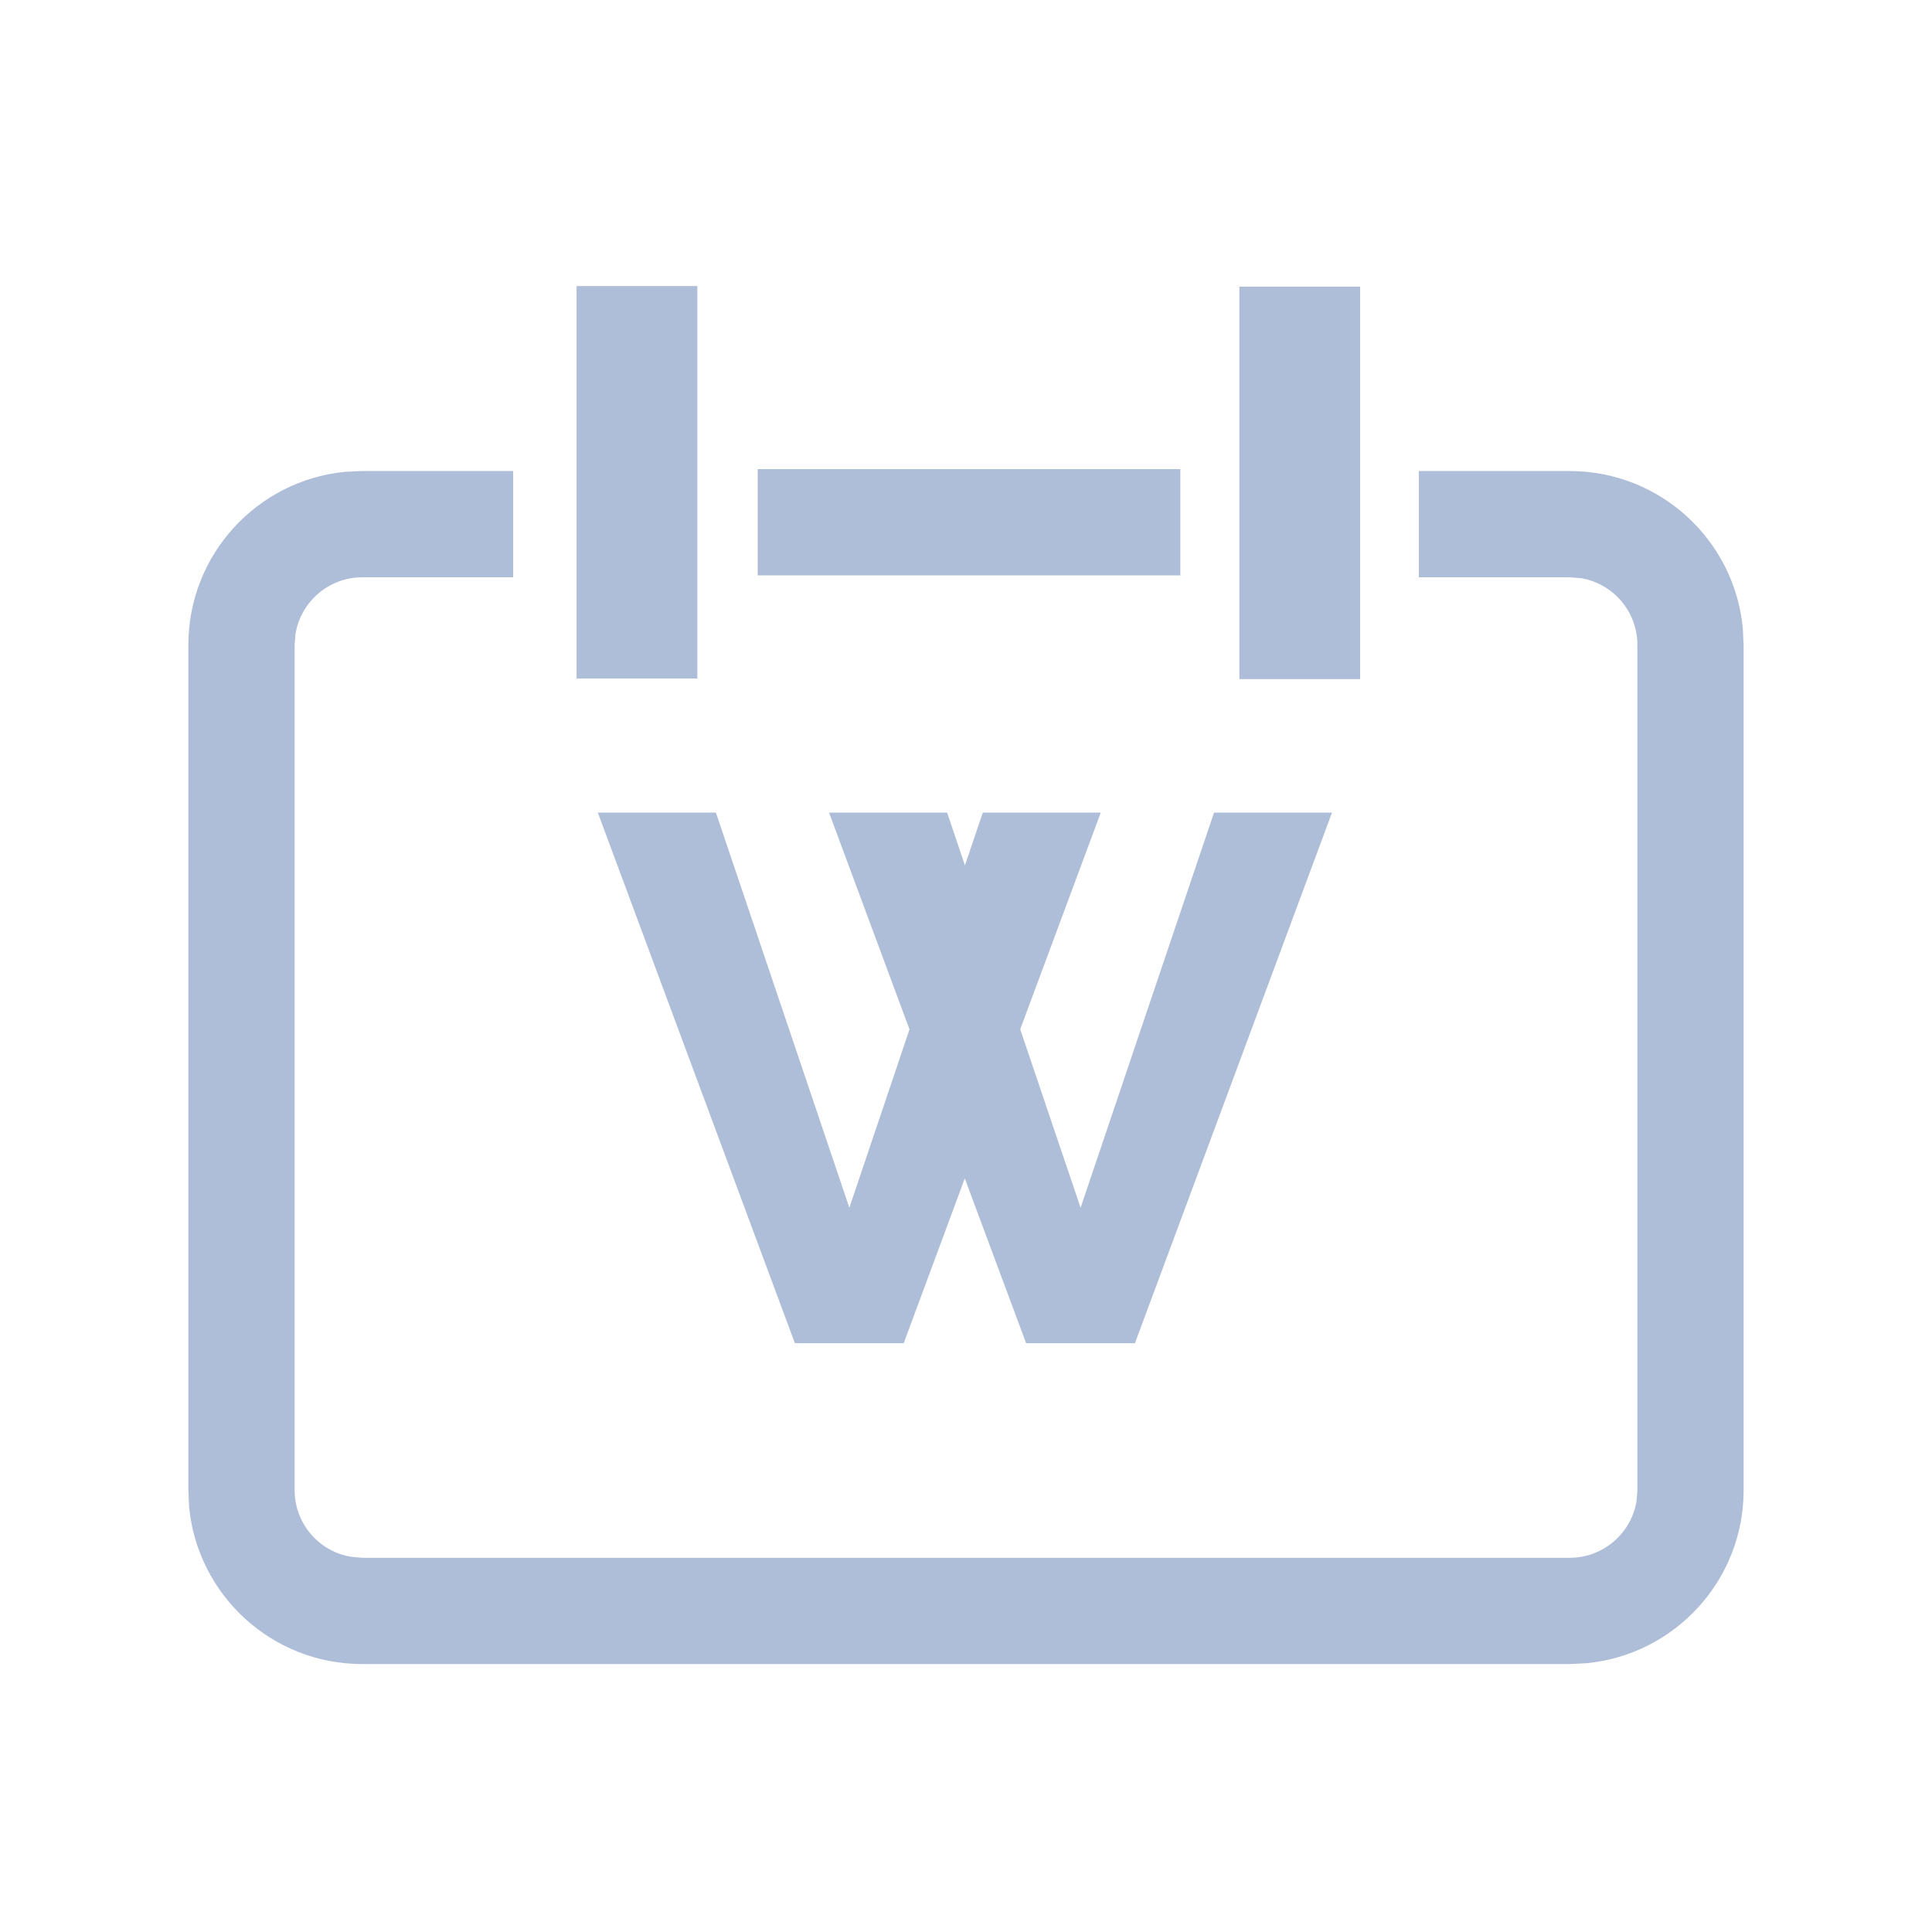 <?xml version="1.0" encoding="UTF-8"?>
<svg width="16px" height="16px" viewBox="0 0 16 16" version="1.1" xmlns="http://www.w3.org/2000/svg" xmlns:xlink="http://www.w3.org/1999/xlink">
    <title>weekly icon</title>
    <g id="页面-1" stroke="none" stroke-width="1" fill="none" fill-rule="evenodd">
        <g id="综合管理系统&gt;数据管理&gt;数据统计&gt;按卫星统计v1.1.2" transform="translate(-294, -543)">
            <g id="weekly-icon" transform="translate(294, 543)">
                <rect id="矩形" fill="#D8D8D8" opacity="0" x="0" y="0" width="16" height="16"></rect>
                <polyline id="路径" stroke="#AEBDD8" stroke-width="0.88" points="6.275 4.325 6.858 4.325 8.025 4.325 9.191 4.325 9.775 4.325"></polyline>
                <path d="M4.25,3.901 L4.25,4.781 L3,4.781 C2.722,4.781 2.491,4.984 2.447,5.25 L2.44,5.341 L2.44,12.341 C2.44,12.619 2.643,12.85 2.909,12.893 L3,12.901 L13,12.901 C13.278,12.901 13.509,12.698 13.553,12.432 L13.56,12.341 L13.56,5.341 C13.56,5.062 13.357,4.831 13.091,4.788 L13,4.781 L11.75,4.781 L11.75,3.901 L13,3.901 C13.748,3.901 14.364,4.472 14.433,5.202 L14.44,5.341 L14.44,12.341 C14.44,13.089 13.869,13.704 13.139,13.774 L13,13.781 L3,13.781 C2.251,13.781 1.636,13.21 1.566,12.479 L1.56,12.341 L1.56,5.341 C1.56,4.592 2.131,3.977 2.861,3.907 L3,3.901 L4.25,3.901 Z" id="路径" fill="#AEBDD8" fill-rule="nonzero"></path>
                <line x1="5.275" y1="2.869" x2="5.275" y2="5.119" id="直线-2" stroke="#AEBDD8" stroke-linecap="square"></line>
                <line x1="10.764" y1="2.874" x2="10.764" y2="5.124" id="直线-2备份" stroke="#AEBDD8" stroke-linecap="square"></line>
                <path d="M5.929,6.73 L7.034,10.002 L7.532,8.525 L6.866,6.73 L7.844,6.73 L7.991,7.167 L8.139,6.73 L9.116,6.73 L8.449,8.524 L8.949,10.002 L10.054,6.73 L11.031,6.73 L9.399,11.124 L8.498,11.124 L7.99,9.759 L7.484,11.124 L6.583,11.124 L4.951,6.73 L5.929,6.73 Z" id="形状结合" fill="#AEBDD8" fill-rule="nonzero"></path>
            </g>
        </g>
    </g>
</svg>